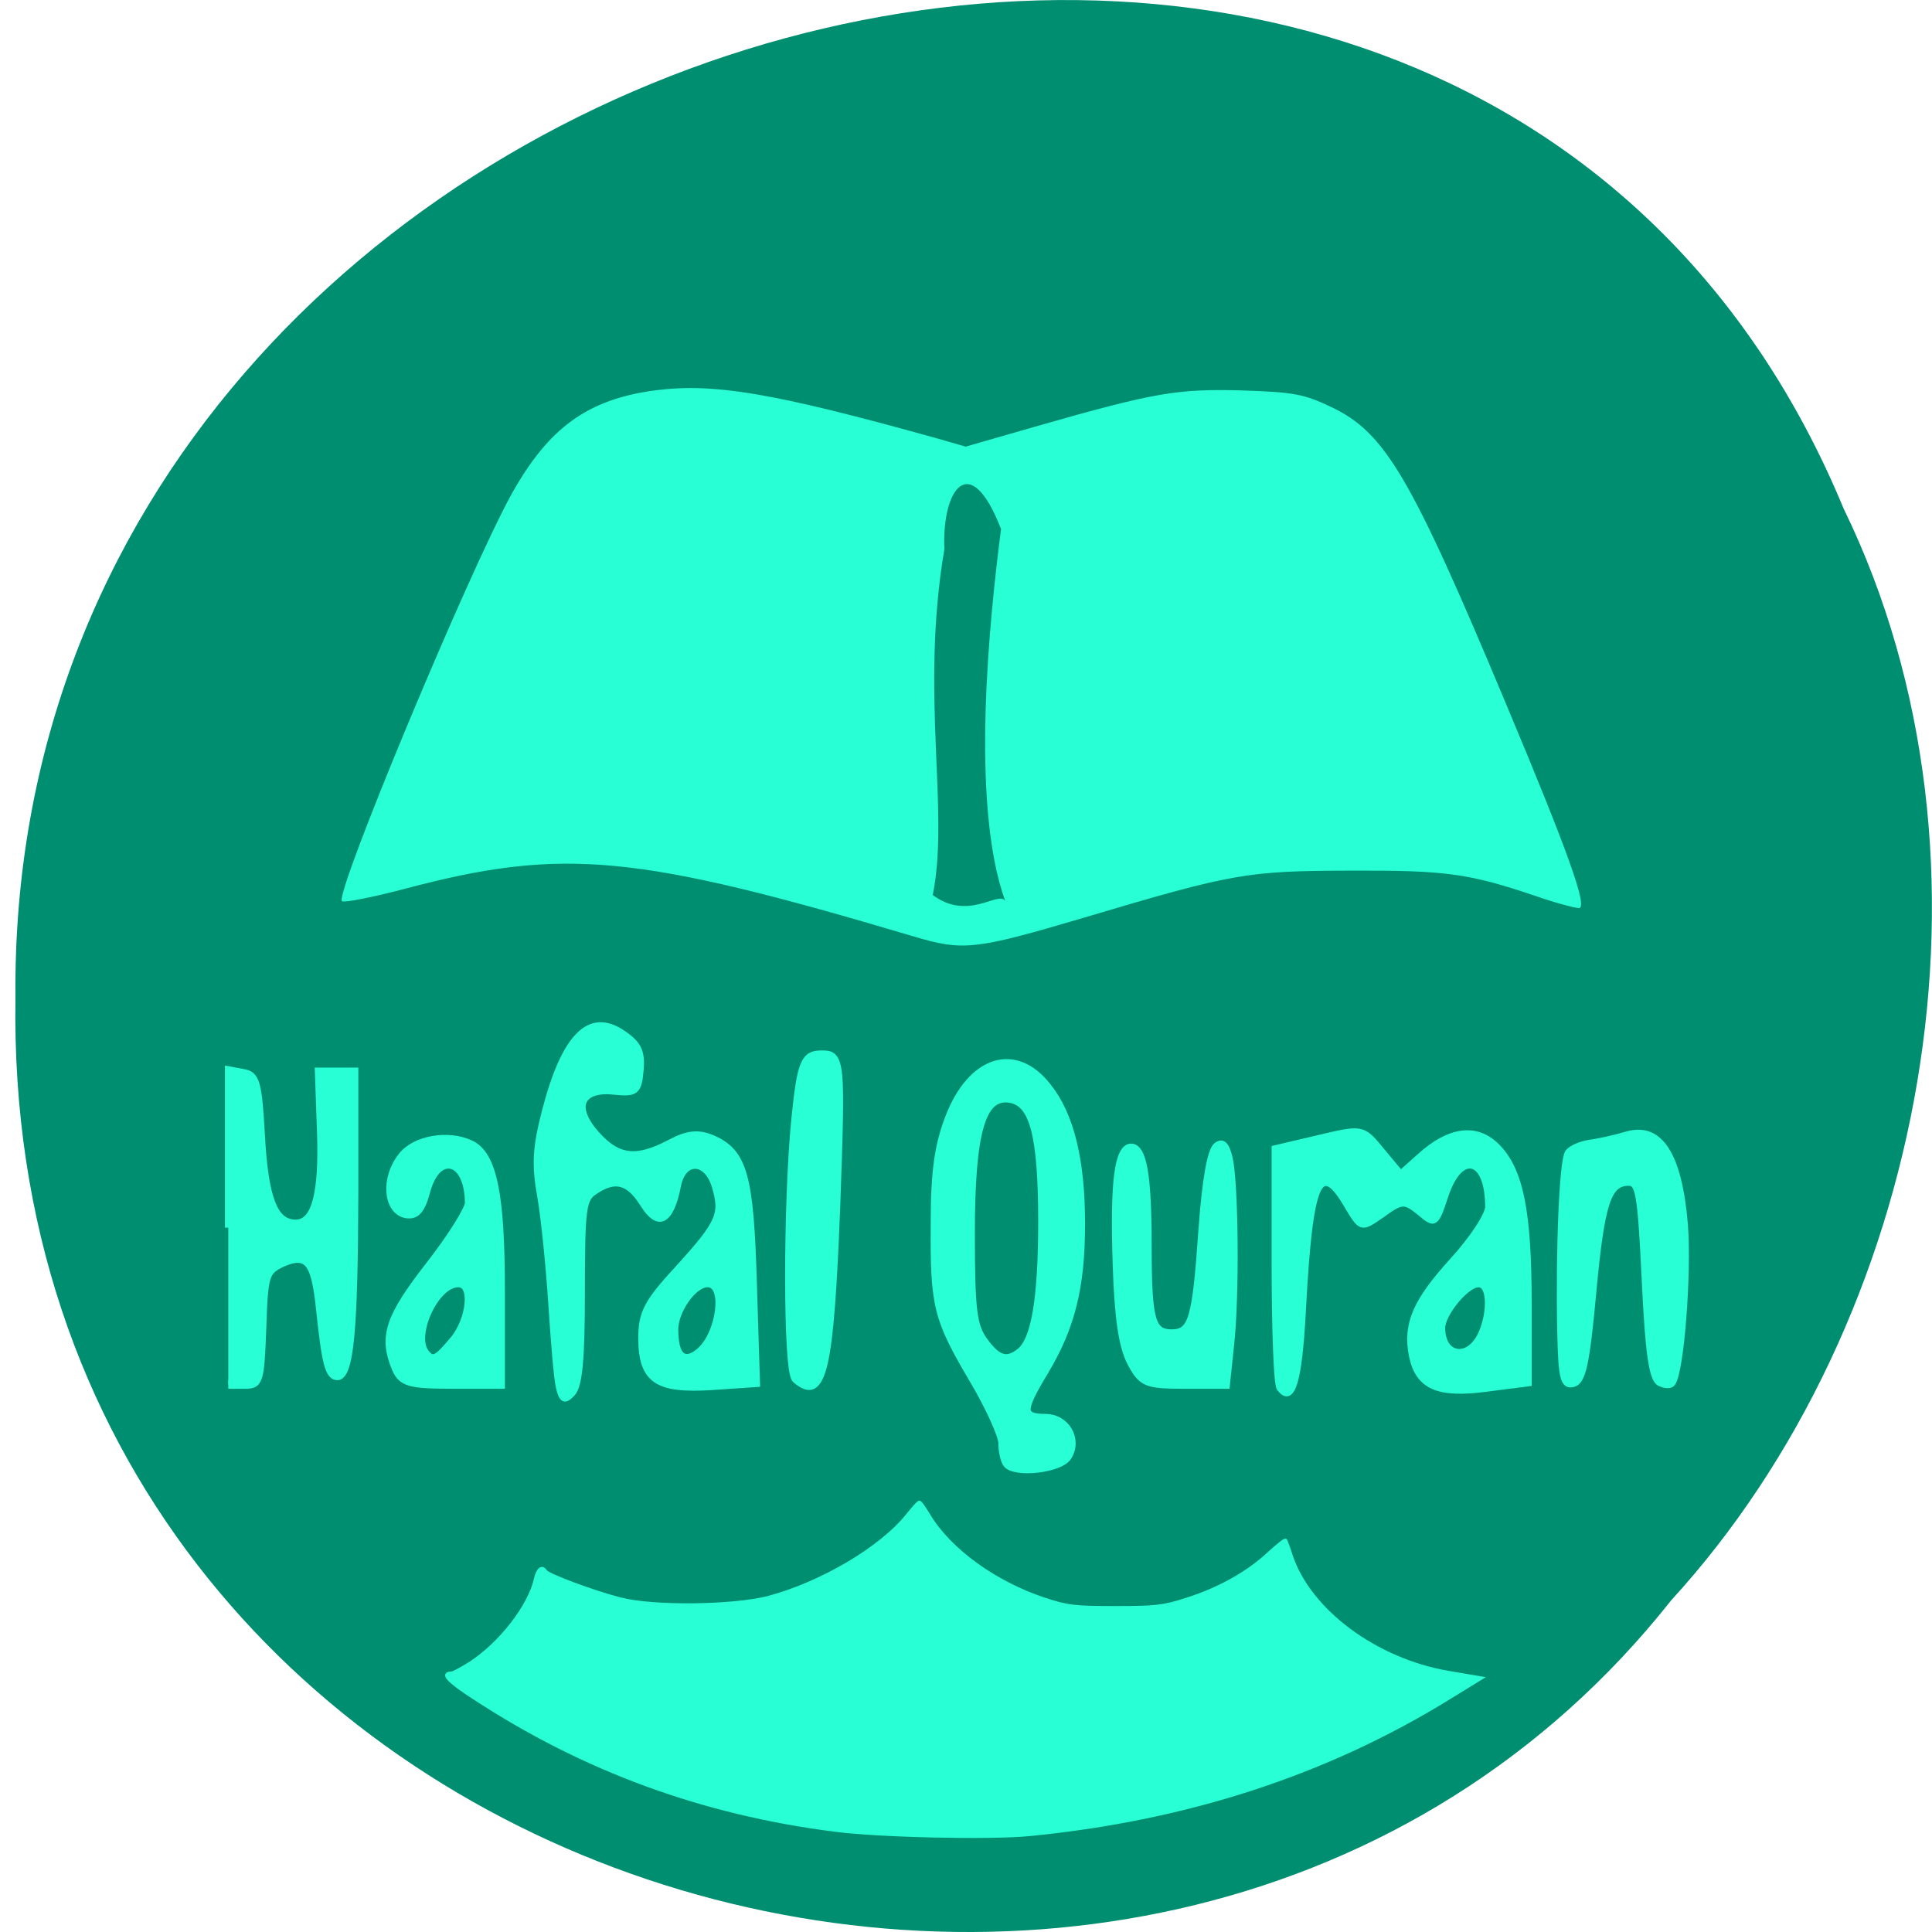 <svg xmlns="http://www.w3.org/2000/svg" viewBox="0 0 22 22"><path d="m 20.996 5.797 c -4.297 -10.391 -20.93 -5.758 -20.82 5.566 c -0.164 10.289 13.06 14.191 18.855 6.859 c 2.898 -3.168 3.914 -8.418 1.965 -12.426" fill="#008e71"/><g fill="#29ffd5"><g stroke="#29ffd5" transform="matrix(0.086 0 0 0.109 -0.088 -5.636)"><g stroke-width="0.889"><path d="m 31.25 179.96 v -16.422 l 1.955 0.287 c 1.818 0.252 2.045 0.898 2.455 6.54 c 0.455 6.576 1.727 9.199 4.5 9.199 c 2.545 0 3.591 -3.162 3.273 -9.774 l -0.273 -6.109 h 4.864 v 12.577 c -0.045 14.41 -0.591 19.19 -2.318 19.19 c -1.227 0 -1.636 -1.258 -2.455 -7.439 c -0.636 -4.528 -1.636 -5.498 -4.727 -4.42 c -2.273 0.827 -2.455 1.222 -2.682 6.792 c -0.273 5.678 -0.364 5.965 -2.455 5.965 h -2.136"/><path d="m 53.34 194.62 c -1.727 -3.234 -0.909 -5.211 4.364 -10.565 c 2.955 -2.983 5.318 -5.965 5.318 -6.648 c 0 -4.636 -3.955 -5.606 -5.455 -1.33 c -0.682 2.048 -1.409 2.623 -2.818 2.444 c -2.545 -0.395 -2.909 -3.665 -0.591 -5.965 c 1.773 -1.797 6.273 -2.408 9.273 -1.258 c 2.955 1.114 4 5.175 4 15.273 v 9.774 h -6.591 c -5.591 0 -6.727 -0.252 -7.5 -1.725 m 7.636 -2.839 c 2.318 -2.192 2.773 -6.04 0.727 -6.04 c -3 0 -6.136 5.462 -4.273 7.367 c 0.909 0.898 1.364 0.719 3.545 -1.33"/><path d="m 75.07 196.59 c -0.273 -0.862 -0.682 -4.779 -1 -8.66 c -0.318 -3.881 -0.955 -8.912 -1.455 -11.212 c -0.773 -3.378 -0.636 -5.067 0.591 -8.84 c 2.545 -7.762 5.818 -10.421 10.182 -8.157 c 2.136 1.114 2.636 1.869 2.409 3.773 c -0.227 2.156 -0.545 2.372 -3.591 2.12 c -4.455 -0.359 -5.455 1.905 -2.045 4.815 c 2.773 2.408 5.227 2.587 9.591 0.755 c 2.318 -0.97 3.773 -1.078 5.682 -0.431 c 4.136 1.437 4.955 3.845 5.364 15.13 l 0.409 10.278 l -5.955 0.323 c -7.273 0.359 -9.273 -0.719 -9.273 -4.995 c 0 -2.551 0.727 -3.665 4.818 -7.151 c 5.5 -4.779 6.05 -5.714 4.909 -8.768 c -1.136 -2.911 -4.227 -2.947 -4.955 -0.036 c -0.909 3.737 -2.591 4.384 -4.591 1.833 c -1.909 -2.372 -3.682 -2.767 -6.409 -1.294 c -1.545 0.791 -1.727 1.905 -1.727 10.457 c 0 7.187 -0.318 9.846 -1.227 10.637 c -1 0.827 -1.364 0.683 -1.727 -0.575 m 18.5 -3.594 c 2.818 -1.869 3.636 -7.259 1.136 -7.259 c -1.818 0 -4.318 2.803 -4.318 4.851 c 0 2.839 1.182 3.737 3.182 2.408"/></g><path d="m 106.38 195.66 c -1.136 -0.755 -1.136 -18.18 -0.045 -26.952 c 0.773 -5.965 1.182 -6.72 3.5 -6.72 c 2.545 0 2.591 0.395 1.909 15.596 c -0.864 17.393 -1.773 20.483 -5.364 18.08" stroke-width="1.083"/><g stroke-width="0.889"><path d="m 134.25 204.57 c -0.318 -0.323 -0.591 -1.258 -0.591 -2.12 c 0 -0.827 -1.727 -3.845 -3.864 -6.684 c -4.773 -6.396 -5.182 -7.618 -5.091 -16.387 c 0 -5.211 0.5 -7.978 1.864 -10.781 c 2.955 -6.181 8.909 -7.654 13.227 -3.306 c 3 2.947 4.455 7.618 4.455 14.266 c 0 6.612 -1.318 10.709 -4.818 15.344 c -3.182 4.133 -3.182 4.959 0 4.959 c 2.773 0 4.5 2.228 3.045 3.989 c -1.091 1.294 -7.091 1.833 -8.227 0.719 m 1.773 -11.571 c 2 -1.294 2.909 -5.642 2.909 -13.727 c 0 -8.876 -1.136 -12.362 -4.136 -12.793 c -3.682 -0.539 -5.136 3.45 -5.136 14.05 c 0 8.05 0.273 9.703 1.682 11.284 c 1.818 1.976 2.955 2.264 4.682 1.186"/><path d="m 150.66 193.94 c -1.091 -1.689 -1.636 -4.6 -1.864 -10.17 c -0.364 -8.732 0.227 -12.146 2 -12.146 c 1.636 0 2.273 2.803 2.273 10.313 c 0 7.69 0.5 9.09 3.091 9.09 c 2.636 0 3.182 -1.473 4 -10.924 c 0.455 -4.959 1.136 -8.121 1.909 -8.589 c 0.818 -0.503 1.318 -0.144 1.727 1.222 c 0.773 2.659 0.909 14.41 0.182 19.513 l -0.545 4.097 h -5.591 c -5.136 0 -5.727 -0.216 -7.182 -2.408"/><path d="m 170.48 196.63 c -0.364 -0.323 -0.636 -6.04 -0.636 -12.685 v -12.146 l 5.818 -1.078 c 5.727 -1.078 5.818 -1.078 8.273 1.294 l 2.545 2.408 l 2.5 -1.761 c 3.955 -2.839 7.545 -3.198 10.273 -1.042 c 3.045 2.444 4.136 6.648 4.136 16.422 v 8.05 l -5.682 0.575 c -6.273 0.647 -8.864 -0.252 -9.682 -3.342 c -0.818 -3.234 0.455 -5.534 5.273 -9.738 c 2.636 -2.264 4.818 -4.851 4.818 -5.786 c 0 -5.247 -3.682 -6.109 -5.727 -1.294 c -1.273 3.055 -1.364 3.09 -3.409 1.725 c -1.955 -1.258 -2.364 -1.258 -4.909 0.216 c -2.818 1.545 -2.818 1.545 -4.636 -0.862 c -3.727 -5.067 -5.05 -2.587 -5.955 11.176 c -0.5 7.187 -1.364 9.523 -3 7.87 m 26.773 -5.642 c 1.273 -2.408 1.045 -5.247 -0.455 -5.247 c -1.636 0 -4.864 3.126 -4.864 4.672 c 0 3.234 3.682 3.629 5.318 0.575"/><path d="m 207.66 190.88 c -0.227 -8.732 0.273 -17.86 1 -18.686 c 0.409 -0.395 1.636 -0.827 2.818 -0.97 c 1.136 -0.108 3.364 -0.503 4.909 -0.862 c 4.409 -1.01 6.909 2.01 7.682 9.271 c 0.5 5.067 -0.5 15.38 -1.636 16.494 c -0.227 0.216 -1 0.216 -1.682 -0.072 c -0.955 -0.359 -1.455 -3.055 -1.909 -10.709 c -0.545 -8.912 -0.818 -10.206 -2.182 -10.206 c -2.727 0 -3.636 2.264 -4.727 11.643 c -0.864 7.403 -1.364 9.164 -2.591 9.379 c -1.318 0.252 -1.545 -0.503 -1.682 -5.282"/></g></g><path d="m 10.406 10.664 c -3.164 -0.941 -3.996 -1.02 -5.797 -0.543 c -0.371 0.098 -0.691 0.16 -0.715 0.141 c -0.086 -0.082 1.441 -3.746 1.93 -4.633 c 0.422 -0.758 0.867 -1.082 1.637 -1.184 c 0.668 -0.086 1.34 0.027 3.195 0.543 l 0.34 0.098 l 0.828 -0.238 c 1.324 -0.379 1.586 -0.422 2.32 -0.402 c 0.59 0.02 0.699 0.039 1.02 0.191 c 0.609 0.293 0.898 0.781 1.984 3.375 c 0.703 1.676 0.938 2.328 0.832 2.328 c -0.047 0 -0.27 -0.059 -0.492 -0.137 c -0.766 -0.258 -1.02 -0.293 -2.113 -0.289 c -1.176 0.004 -1.324 0.027 -3.03 0.535 c -1.242 0.367 -1.375 0.383 -1.938 0.215 m 1.039 -0.406 c -0.402 -1.117 -0.176 -3.227 -0.047 -4.234 c -0.355 -0.918 -0.676 -0.449 -0.645 0.227 c -0.281 1.66 0.063 2.977 -0.133 3.941 c 0.406 0.301 0.746 -0.051 0.824 0.066"/><path d="m 136.23 242.91 c 20.955 -2.045 39.455 -8.091 55.773 -18.18 l 4.136 -2.545 l -4.318 -0.727 c -9.636 -1.636 -18.409 -8.136 -20.864 -15.455 c -0.318 -1.045 -0.682 -1.955 -0.727 -2.045 c -0.091 -0.136 -1.091 0.682 -2.227 1.727 c -2.773 2.591 -6.591 4.727 -10.909 6.091 c -3.091 1 -4.182 1.091 -9.409 1.091 c -5.364 0 -6.318 -0.091 -9.455 -1.136 c -6.455 -2.136 -12.5 -6.5 -15.227 -11.05 c -0.591 -1 -1.136 -1.773 -1.273 -1.773 c -0.136 0 -0.818 0.773 -1.545 1.682 c -3.5 4.409 -11.455 9.09 -18.5 10.955 c -4.682 1.182 -15.182 1.318 -19.545 0.182 c -3.409 -0.864 -9.545 -3.136 -9.909 -3.682 c -0.455 -0.727 -1 -0.318 -1.318 1 c -0.773 3.591 -4.636 8.545 -8.591 11.136 c -1.136 0.727 -2.318 1.364 -2.545 1.364 c -1.409 0 -0.455 1.045 3 3.273 c 14.5 9.5 30.23 15.273 47.727 17.5 c 5.864 0.773 20.591 1.091 25.727 0.591" transform="scale(0.086)" stroke="#29ffd5" stroke-width="0.429"/></g></svg>